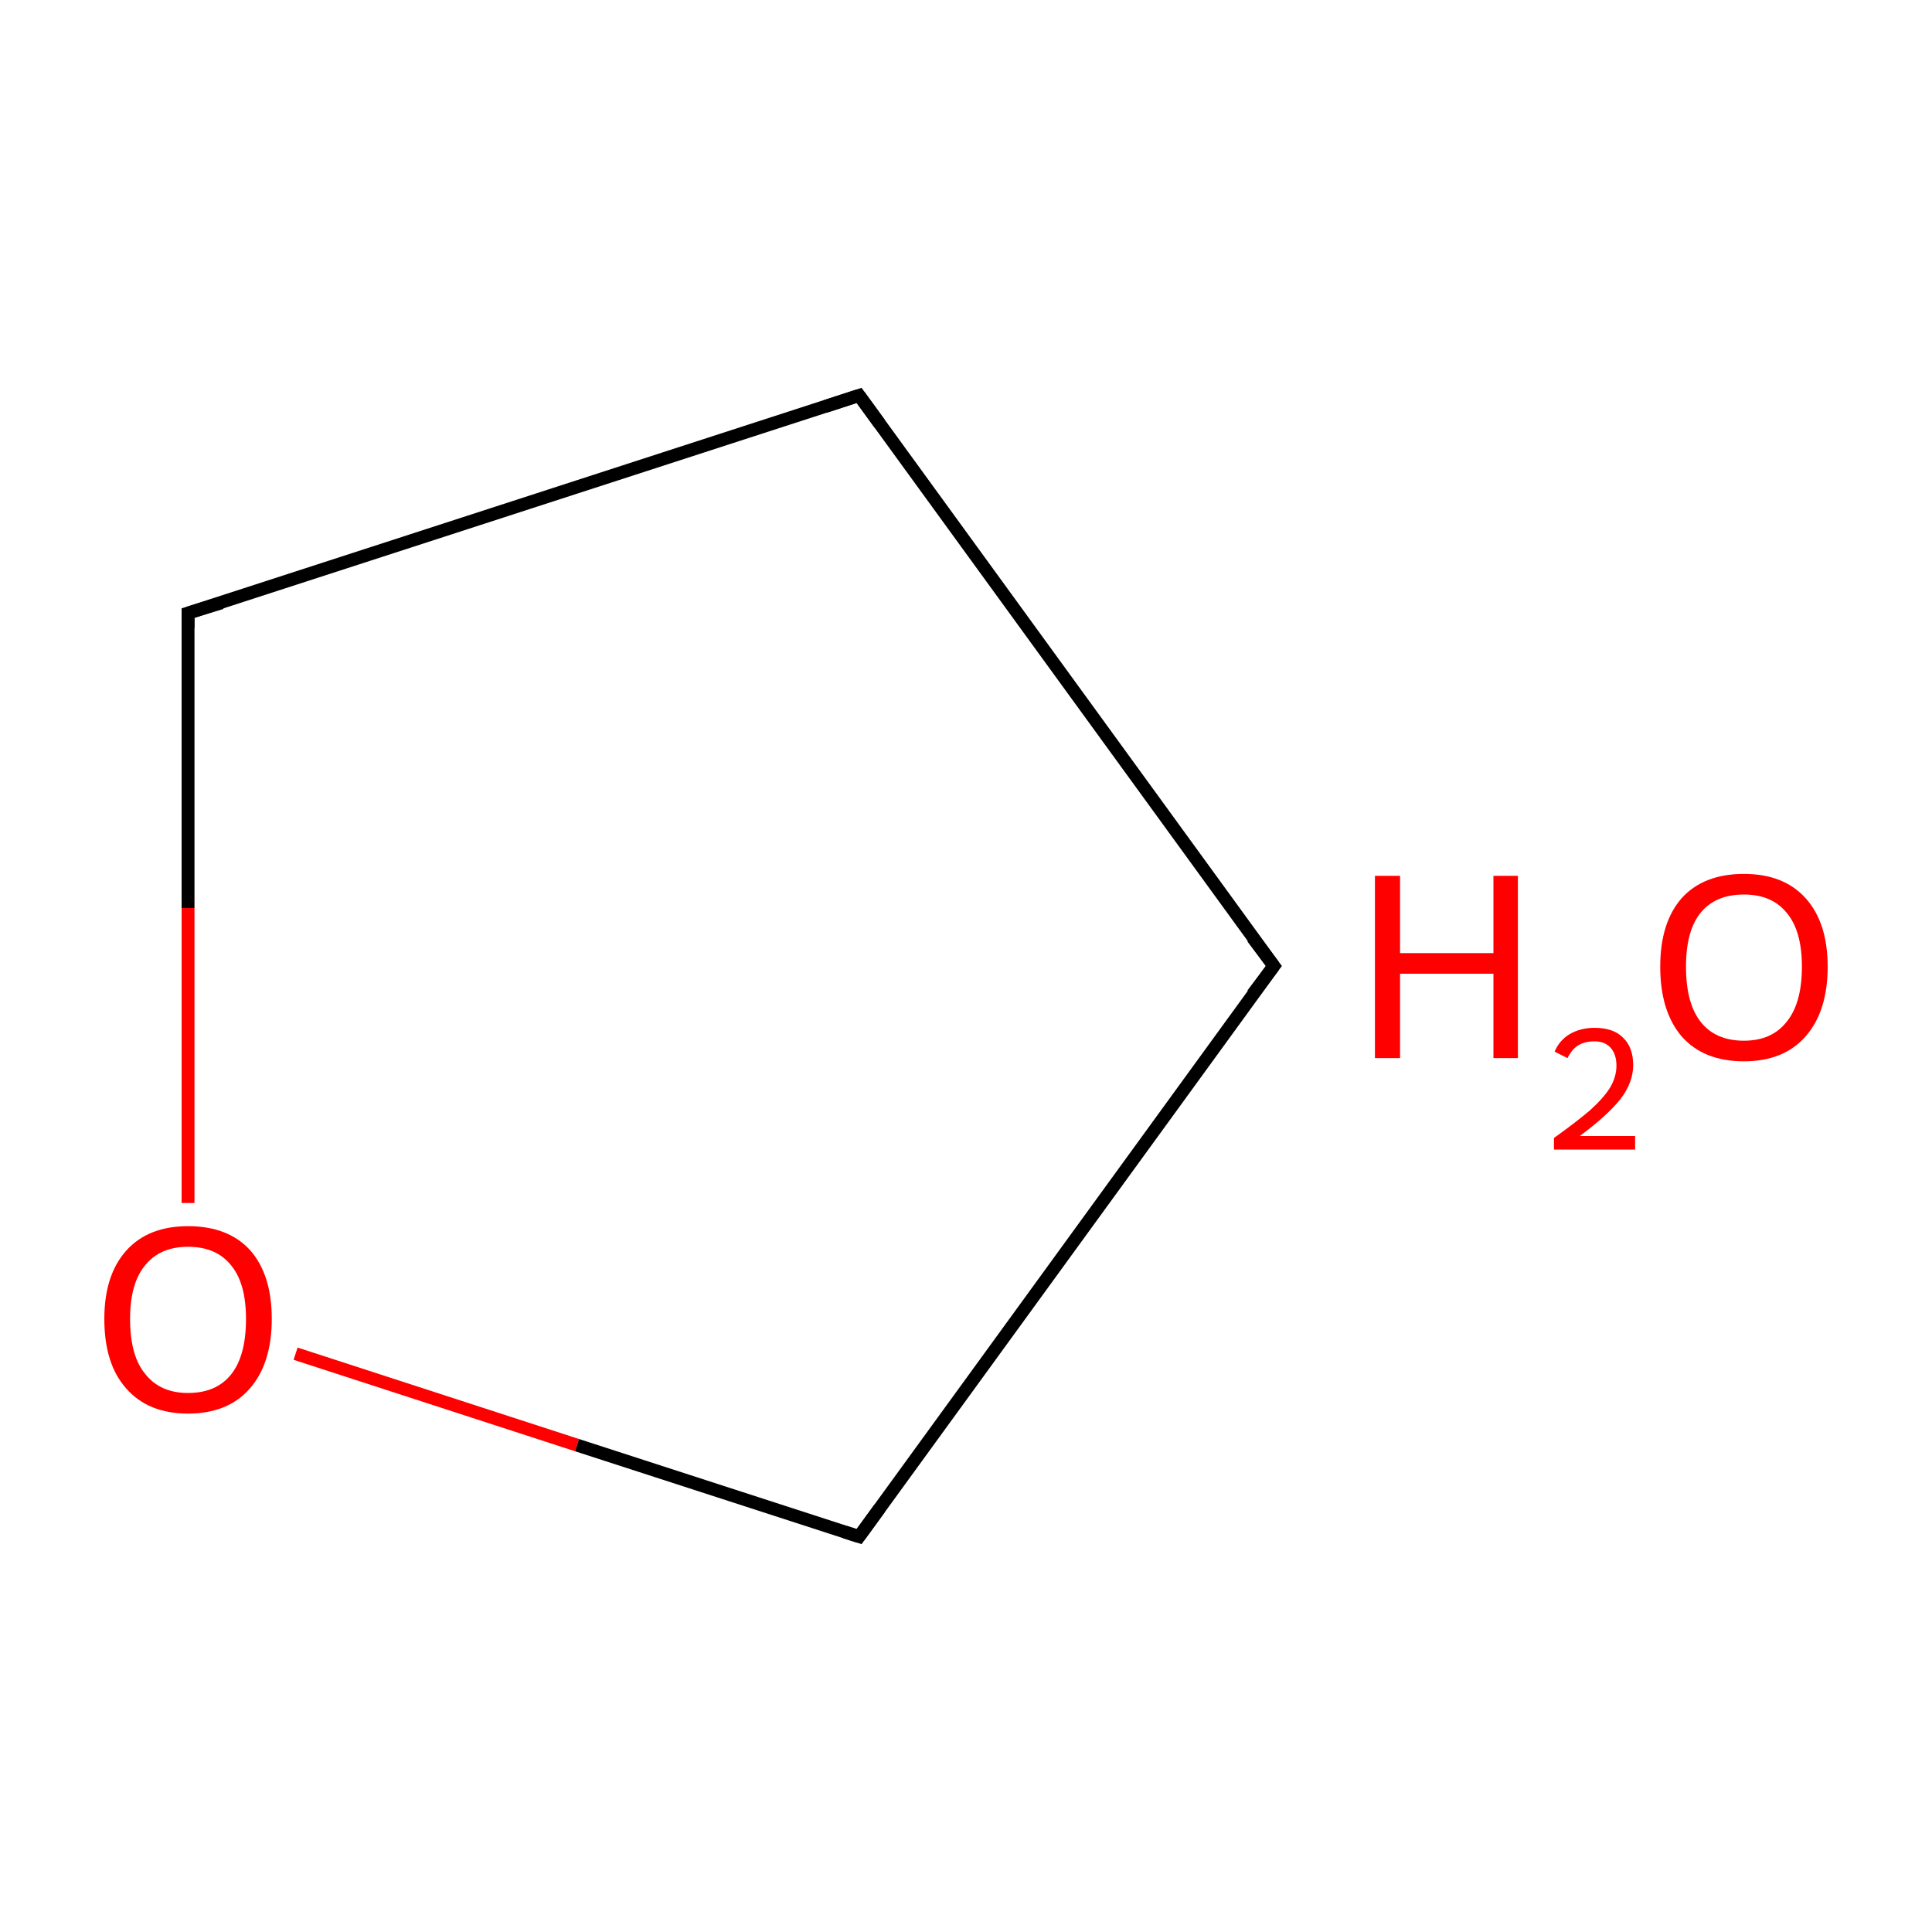 <?xml version='1.0' encoding='iso-8859-1'?>
<svg version='1.1' baseProfile='full'
              xmlns='http://www.w3.org/2000/svg'
                      xmlns:rdkit='http://www.rdkit.org/xml'
                      xmlns:xlink='http://www.w3.org/1999/xlink'
                  xml:space='preserve'
width='300px' height='300px' viewBox='0 0 300 300'>
<!-- END OF HEADER -->
<rect style='opacity:1.0;fill:#FFFFFF;stroke:none' width='300.0' height='300.0' x='0.0' y='0.0'> </rect>
<path class='bond-0 atom-0 atom-1' d='M 197.8,150.0 L 133.4,61.4' style='fill:none;fill-rule:evenodd;stroke:#000000;stroke-width:2.0px;stroke-linecap:butt;stroke-linejoin:miter;stroke-opacity:1' />
<path class='bond-1 atom-1 atom-2' d='M 133.4,61.4 L 29.2,95.2' style='fill:none;fill-rule:evenodd;stroke:#000000;stroke-width:2.0px;stroke-linecap:butt;stroke-linejoin:miter;stroke-opacity:1' />
<path class='bond-2 atom-2 atom-3' d='M 29.2,95.2 L 29.2,141.0' style='fill:none;fill-rule:evenodd;stroke:#000000;stroke-width:2.0px;stroke-linecap:butt;stroke-linejoin:miter;stroke-opacity:1' />
<path class='bond-2 atom-2 atom-3' d='M 29.2,141.0 L 29.2,186.8' style='fill:none;fill-rule:evenodd;stroke:#FF0000;stroke-width:2.0px;stroke-linecap:butt;stroke-linejoin:miter;stroke-opacity:1' />
<path class='bond-3 atom-3 atom-4' d='M 45.9,210.2 L 89.6,224.4' style='fill:none;fill-rule:evenodd;stroke:#FF0000;stroke-width:2.0px;stroke-linecap:butt;stroke-linejoin:miter;stroke-opacity:1' />
<path class='bond-3 atom-3 atom-4' d='M 89.6,224.4 L 133.4,238.6' style='fill:none;fill-rule:evenodd;stroke:#000000;stroke-width:2.0px;stroke-linecap:butt;stroke-linejoin:miter;stroke-opacity:1' />
<path class='bond-4 atom-4 atom-0' d='M 133.4,238.6 L 197.8,150.0' style='fill:none;fill-rule:evenodd;stroke:#000000;stroke-width:2.0px;stroke-linecap:butt;stroke-linejoin:miter;stroke-opacity:1' />
<path d='M 194.5,145.6 L 197.8,150.0 L 194.5,154.4' style='fill:none;stroke:#000000;stroke-width:2.0px;stroke-linecap:butt;stroke-linejoin:miter;stroke-miterlimit:10;stroke-opacity:1;' />
<path d='M 136.6,65.8 L 133.4,61.4 L 128.2,63.1' style='fill:none;stroke:#000000;stroke-width:2.0px;stroke-linecap:butt;stroke-linejoin:miter;stroke-miterlimit:10;stroke-opacity:1;' />
<path d='M 34.4,93.6 L 29.2,95.2 L 29.2,97.5' style='fill:none;stroke:#000000;stroke-width:2.0px;stroke-linecap:butt;stroke-linejoin:miter;stroke-miterlimit:10;stroke-opacity:1;' />
<path d='M 131.2,237.9 L 133.4,238.6 L 136.6,234.2' style='fill:none;stroke:#000000;stroke-width:2.0px;stroke-linecap:butt;stroke-linejoin:miter;stroke-miterlimit:10;stroke-opacity:1;' />
<path class='atom-3' d='M 16.2 204.8
Q 16.2 198.0, 19.6 194.2
Q 23.0 190.4, 29.2 190.4
Q 35.5 190.4, 38.9 194.2
Q 42.2 198.0, 42.2 204.8
Q 42.2 211.7, 38.8 215.6
Q 35.4 219.5, 29.2 219.5
Q 23.0 219.5, 19.6 215.6
Q 16.2 211.8, 16.2 204.8
M 29.2 216.3
Q 33.6 216.3, 35.9 213.4
Q 38.2 210.5, 38.2 204.8
Q 38.2 199.3, 35.9 196.5
Q 33.6 193.6, 29.2 193.6
Q 24.9 193.6, 22.6 196.4
Q 20.2 199.2, 20.2 204.8
Q 20.2 210.6, 22.6 213.4
Q 24.9 216.3, 29.2 216.3
' fill='#FF0000'/>
<path class='atom-5' d='M 213.5 136.0
L 217.4 136.0
L 217.4 148.0
L 231.9 148.0
L 231.9 136.0
L 235.7 136.0
L 235.7 164.3
L 231.9 164.3
L 231.9 151.2
L 217.4 151.2
L 217.4 164.3
L 213.5 164.3
L 213.5 136.0
' fill='#FF0000'/>
<path class='atom-5' d='M 241.4 163.3
Q 242.1 161.6, 243.7 160.6
Q 245.4 159.6, 247.6 159.6
Q 250.5 159.6, 252.0 161.1
Q 253.6 162.6, 253.6 165.4
Q 253.6 168.1, 251.6 170.7
Q 249.5 173.3, 245.3 176.4
L 253.9 176.4
L 253.9 178.5
L 241.3 178.5
L 241.3 176.7
Q 244.8 174.2, 246.9 172.4
Q 249.0 170.5, 250.0 168.9
Q 251.0 167.2, 251.0 165.5
Q 251.0 163.7, 250.1 162.7
Q 249.2 161.7, 247.6 161.7
Q 246.1 161.7, 245.1 162.3
Q 244.1 162.9, 243.4 164.3
L 241.4 163.3
' fill='#FF0000'/>
<path class='atom-5' d='M 257.8 150.1
Q 257.8 143.3, 261.1 139.5
Q 264.5 135.7, 270.8 135.7
Q 277.0 135.7, 280.4 139.5
Q 283.8 143.3, 283.8 150.1
Q 283.8 157.0, 280.4 160.9
Q 277.0 164.8, 270.8 164.8
Q 264.5 164.8, 261.1 160.9
Q 257.8 157.0, 257.8 150.1
M 270.8 161.6
Q 275.1 161.6, 277.4 158.7
Q 279.8 155.8, 279.8 150.1
Q 279.8 144.5, 277.4 141.7
Q 275.1 138.9, 270.8 138.9
Q 266.4 138.9, 264.1 141.7
Q 261.8 144.5, 261.8 150.1
Q 261.8 155.8, 264.1 158.7
Q 266.4 161.6, 270.8 161.6
' fill='#FF0000'/>
</svg>

